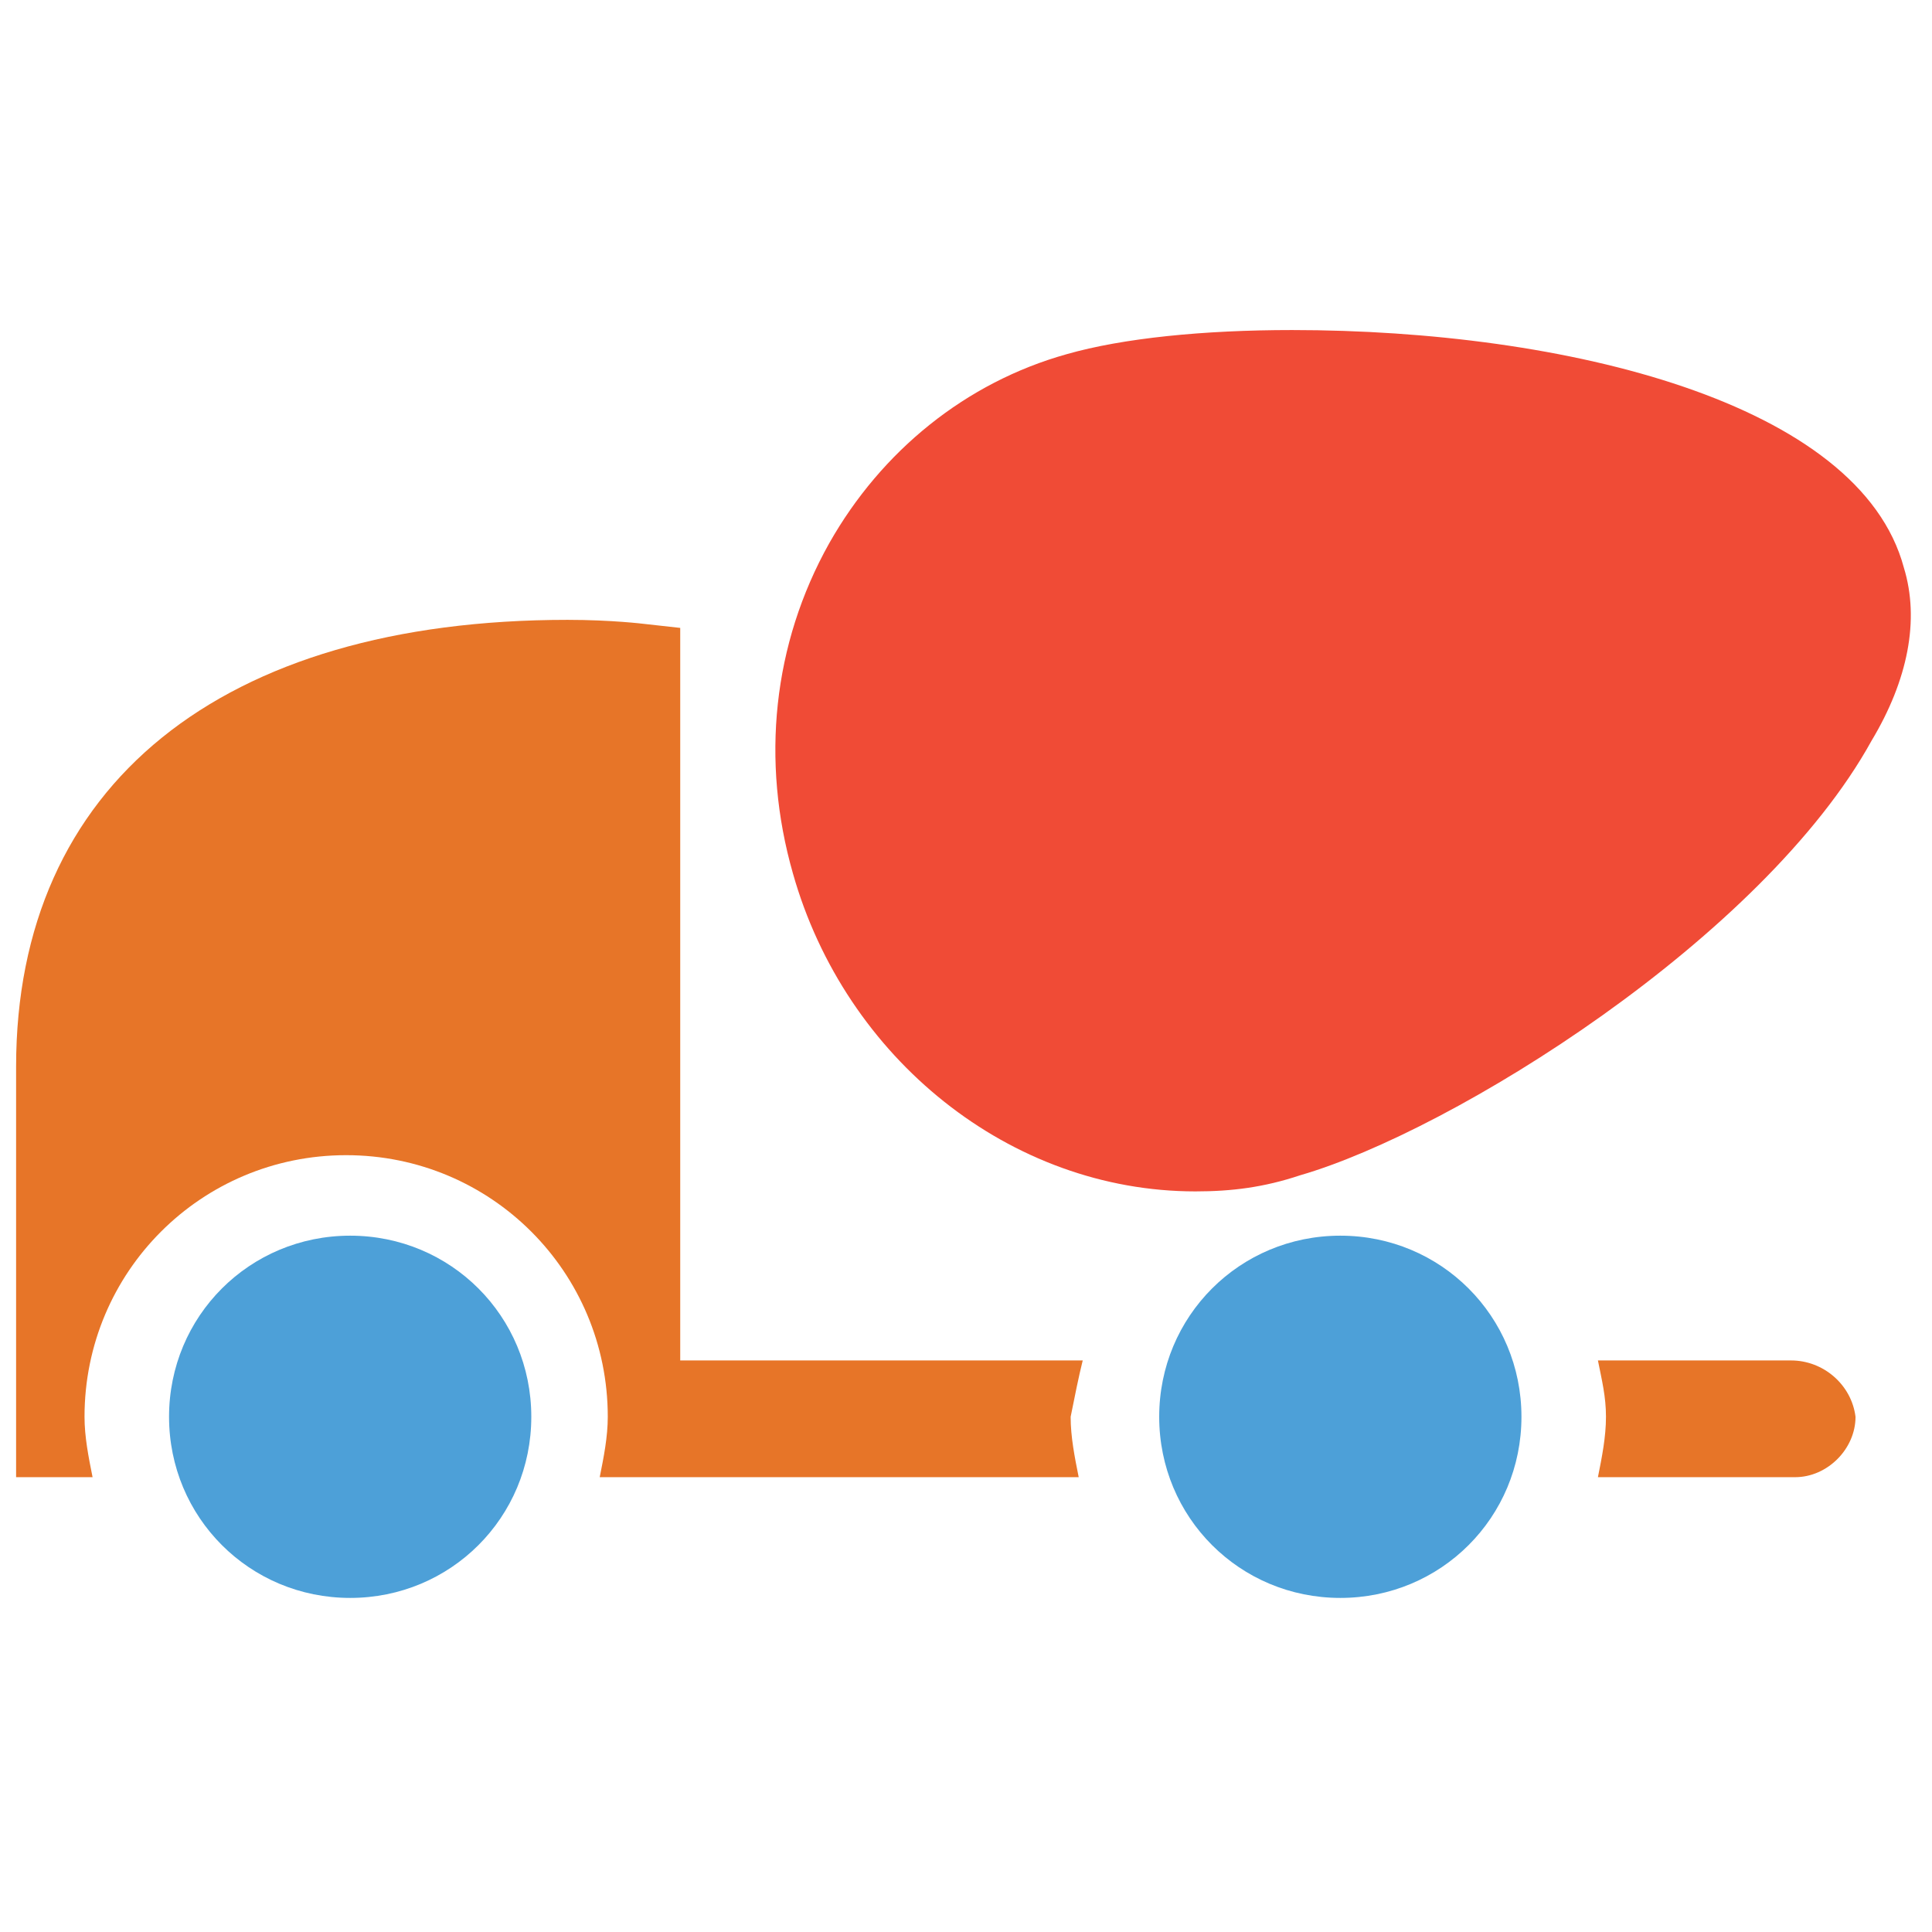 <?xml version="1.0" encoding="utf-8"?>
<!-- Generator: Adobe Illustrator 18.0.0, SVG Export Plug-In . SVG Version: 6.00 Build 0)  -->
<!DOCTYPE svg PUBLIC "-//W3C//DTD SVG 1.1//EN" "http://www.w3.org/Graphics/SVG/1.1/DTD/svg11.dtd">
<svg version="1.1" id="Layer_1" xmlns="http://www.w3.org/2000/svg" xmlns:xlink="http://www.w3.org/1999/xlink" x="0px" y="0px"
	 viewBox="0 0 48 48" enable-background="new 0 0 48 48" xml:space="preserve">
<g>
	<path fill="#E77528" d="M44.5,33.8h-4.8c0.1,0.5,0.2,0.9,0.2,1.4c0,0.5-0.1,1-0.2,1.5h4.9c0.8,0,1.5-0.7,1.5-1.5
		C46,34.4,45.3,33.8,44.5,33.8z"/>
	<path fill="#4DA0D8" d="M33.3,30.7c-2.5,0-4.5,2-4.5,4.5s2,4.5,4.5,4.5c2.5,0,4.5-2,4.5-4.5S35.8,30.7,33.3,30.7z"/>
	<path fill="#4DA0D8" d="M8.7,30.7c-2.5,0-4.5,2-4.5,4.5s2,4.5,4.5,4.5c2.5,0,4.5-2,4.5-4.5S11.2,30.7,8.7,30.7z"/>
	<path fill="#F04B36" d="M47.3,14.1c-1.1-4.1-8.4-5.9-15.2-5.9c-2.2,0-4.2,0.2-5.6,0.6c-2.5,0.7-4.6,2.4-5.9,4.7
		c-1.4,2.5-1.7,5.4-0.9,8.2c1.3,4.6,5.4,7.9,10,7.9c0.9,0,1.7-0.1,2.6-0.4c3.8-1.1,11.5-5.9,14.2-10.8
		C47.4,16.9,47.7,15.4,47.3,14.1z"/>
	<path fill="#E77528" d="M26.9,33.8h-9.8c-0.1,0-0.1,0-0.2,0V15.6l-0.9-0.1c0,0-0.8-0.1-1.9-0.1c-8.6,0-13.7,4.1-13.7,11.1v10.2h1.9
		c-0.1-0.5-0.2-1-0.2-1.5c0-3.6,2.9-6.5,6.5-6.5c3.6,0,6.5,2.9,6.5,6.5c0,0.5-0.1,1-0.2,1.5h1.9v0c0.1,0,0.1,0,0.2,0h9.8
		c-0.1-0.5-0.2-1-0.2-1.5C26.7,34.7,26.8,34.2,26.9,33.8z"/>
</g>
</svg>
